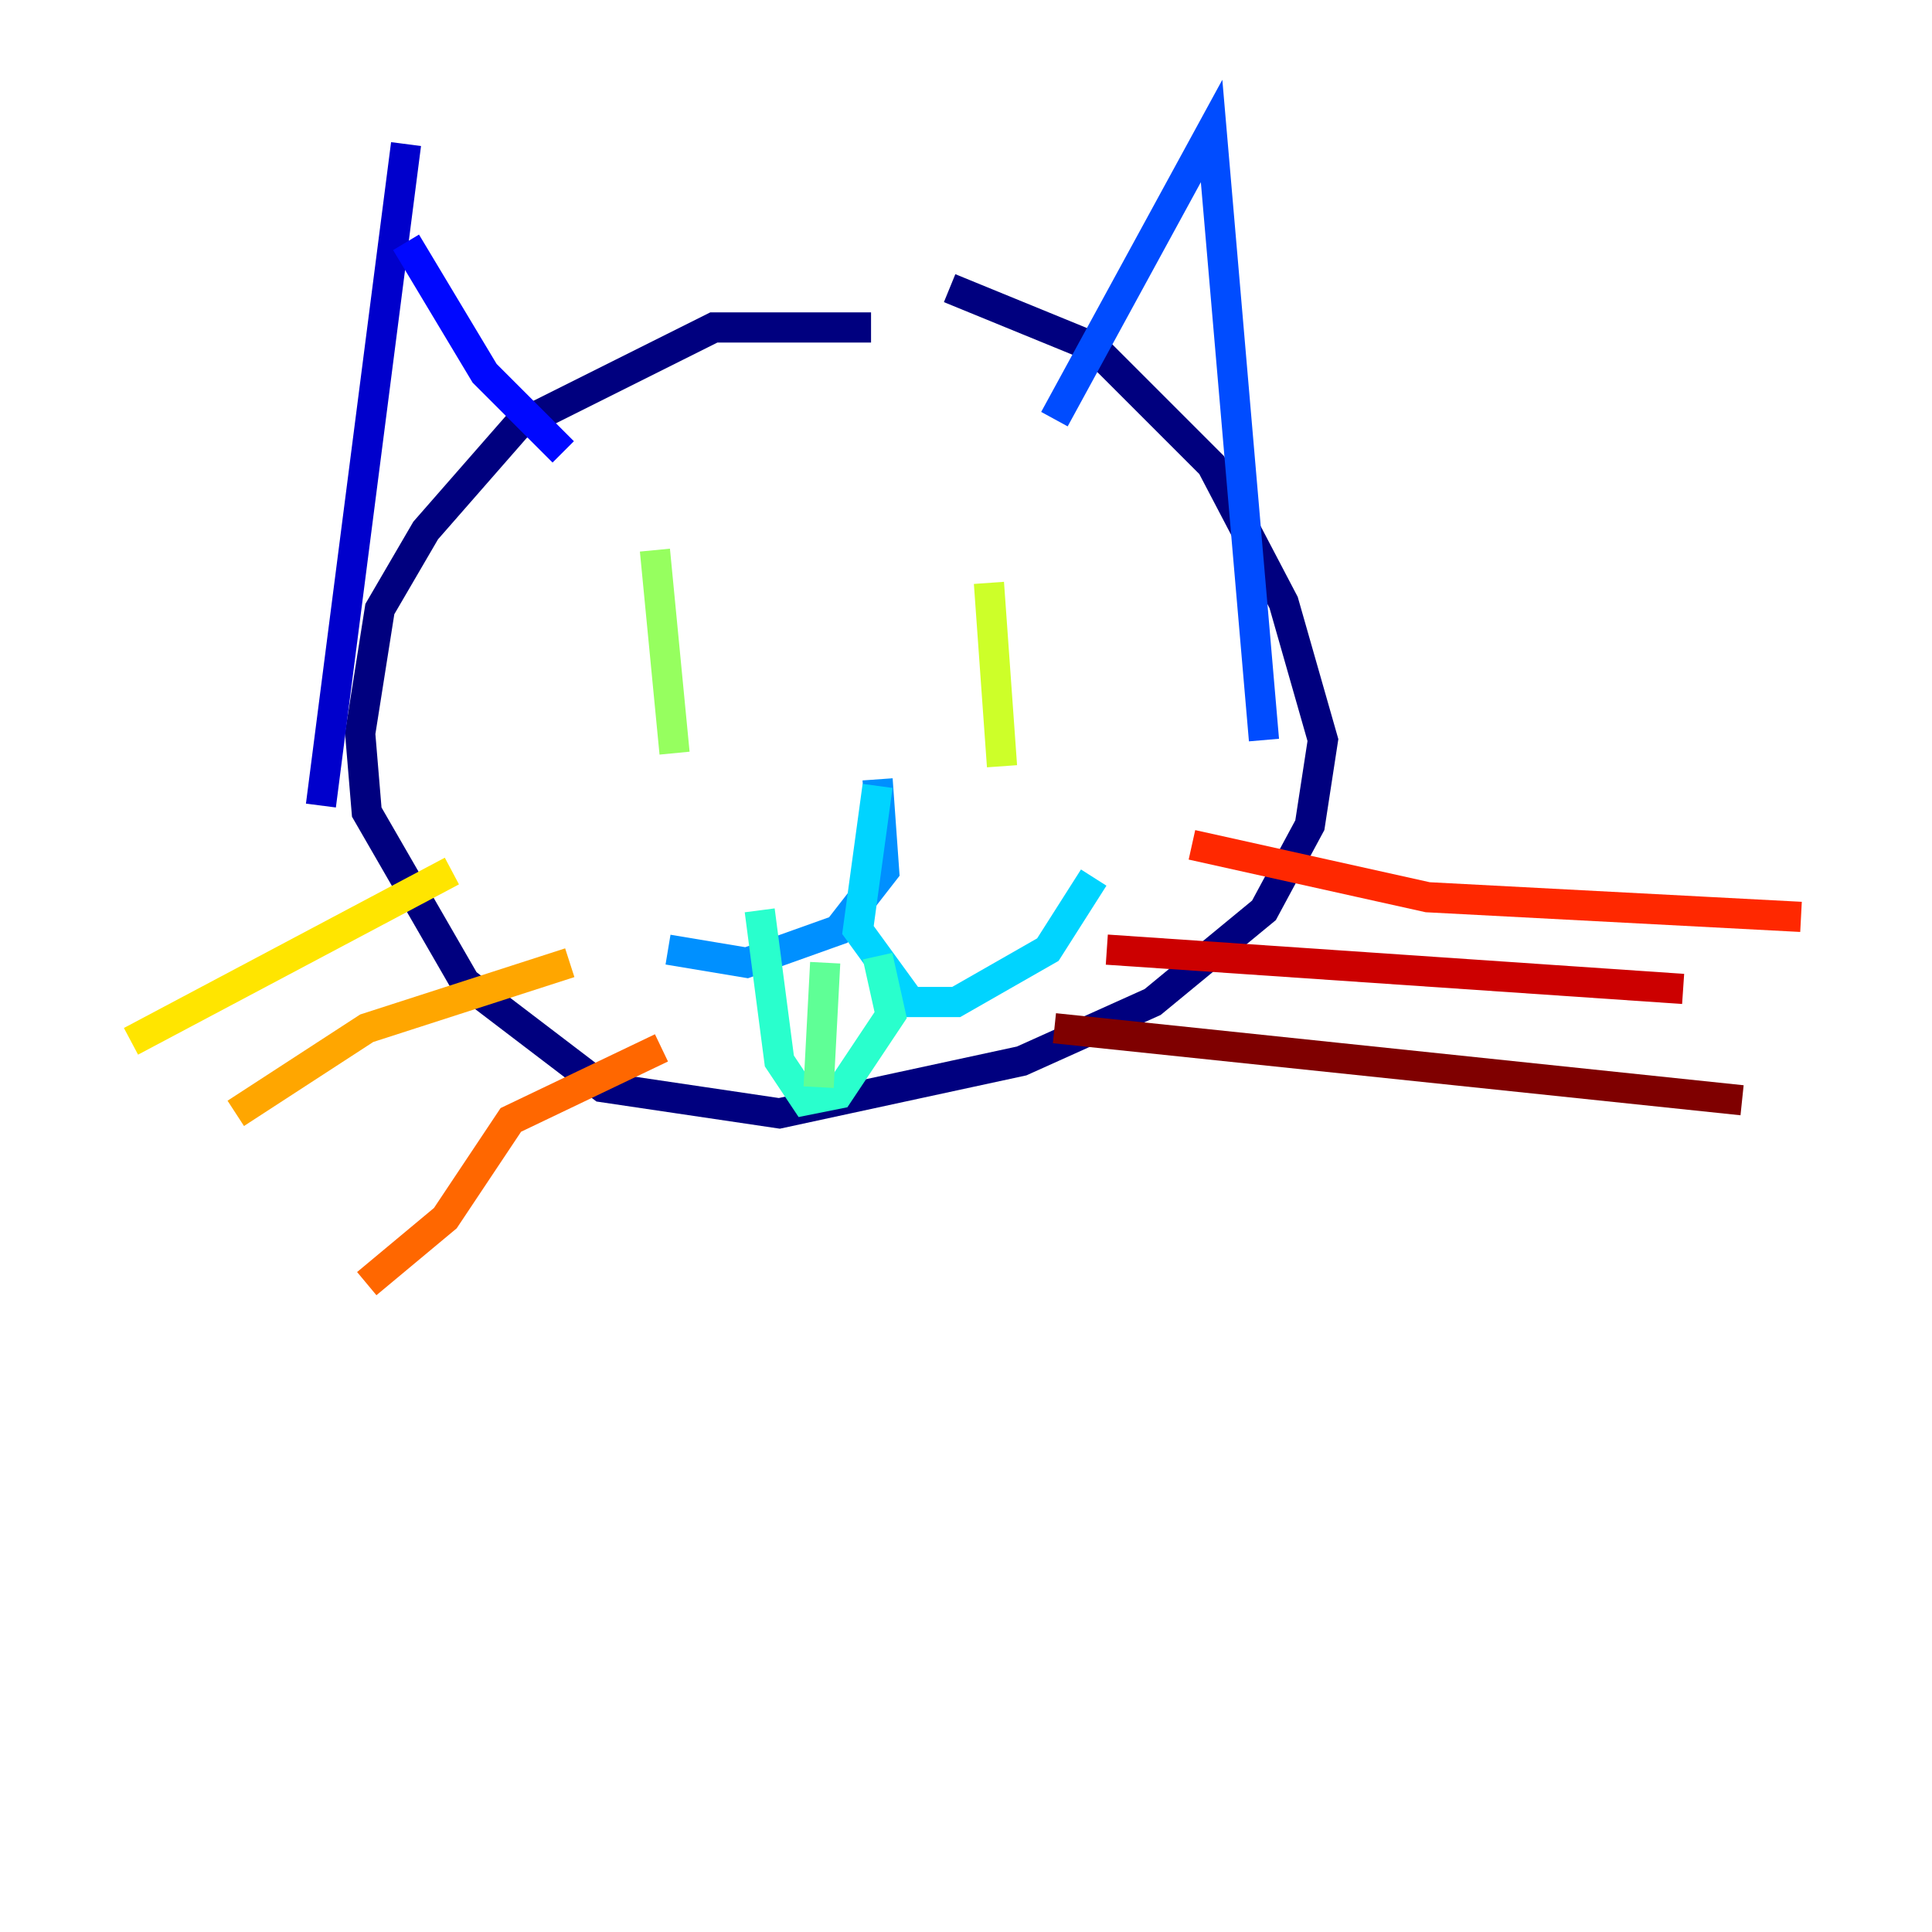 <?xml version="1.0" encoding="utf-8" ?>
<svg baseProfile="tiny" height="128" version="1.2" viewBox="0,0,128,128" width="128" xmlns="http://www.w3.org/2000/svg" xmlns:ev="http://www.w3.org/2001/xml-events" xmlns:xlink="http://www.w3.org/1999/xlink"><defs /><polyline fill="none" points="57.709,21.695 47.295,21.695 34.278,28.203 28.203,35.146 25.166,40.352 23.864,48.597 24.298,53.803 30.807,65.085 39.919,72.027 51.634,73.763 67.688,70.291 76.366,66.386 83.742,60.312 86.78,54.671 87.647,49.031 85.044,39.919 80.271,30.807 72.461,22.997 62.915,19.091" stroke="#00007f" stroke-width="2" /><polyline fill="none" points="21.261,53.37 26.902,9.546" stroke="#0000cc" stroke-width="2" /><polyline fill="none" points="26.902,16.054 32.108,24.732 37.315,29.939" stroke="#0008ff" stroke-width="2" /><polyline fill="none" points="83.742,49.031 80.271,8.678 69.858,27.77" stroke="#004cff" stroke-width="2" /><polyline fill="none" points="58.142,51.634 58.576,57.709 55.539,61.614 49.464,63.783 44.258,62.915" stroke="#0090ff" stroke-width="2" /><polyline fill="none" points="58.142,52.068 56.841,61.614 60.312,66.386 63.349,66.386 69.424,62.915 72.461,58.142" stroke="#00d4ff" stroke-width="2" /><polyline fill="none" points="50.332,60.312 51.634,70.291 53.37,72.895 55.539,72.461 59.01,67.254 58.142,63.349" stroke="#29ffcd" stroke-width="2" /><polyline fill="none" points="54.671,63.783 54.237,72.027" stroke="#5fff96" stroke-width="2" /><polyline fill="none" points="43.39,36.447 44.691,49.898" stroke="#96ff5f" stroke-width="2" /><polyline fill="none" points="65.519,38.617 66.386,50.766" stroke="#cdff29" stroke-width="2" /><polyline fill="none" points="29.939,57.709 8.678,68.99" stroke="#ffe500" stroke-width="2" /><polyline fill="none" points="37.749,63.783 24.298,68.122 15.62,73.763" stroke="#ffa600" stroke-width="2" /><polyline fill="none" points="43.824,69.424 33.844,74.197 29.505,80.705 24.298,85.044" stroke="#ff6700" stroke-width="2" /><polyline fill="none" points="78.969,55.973 94.59,59.444 119.322,60.746" stroke="#ff2800" stroke-width="2" /><polyline fill="none" points="73.329,62.915 111.512,65.519" stroke="#cc0000" stroke-width="2" /><polyline fill="none" points="69.858,68.122 115.417,72.895" stroke="#7f0000" stroke-width="2" /></svg>